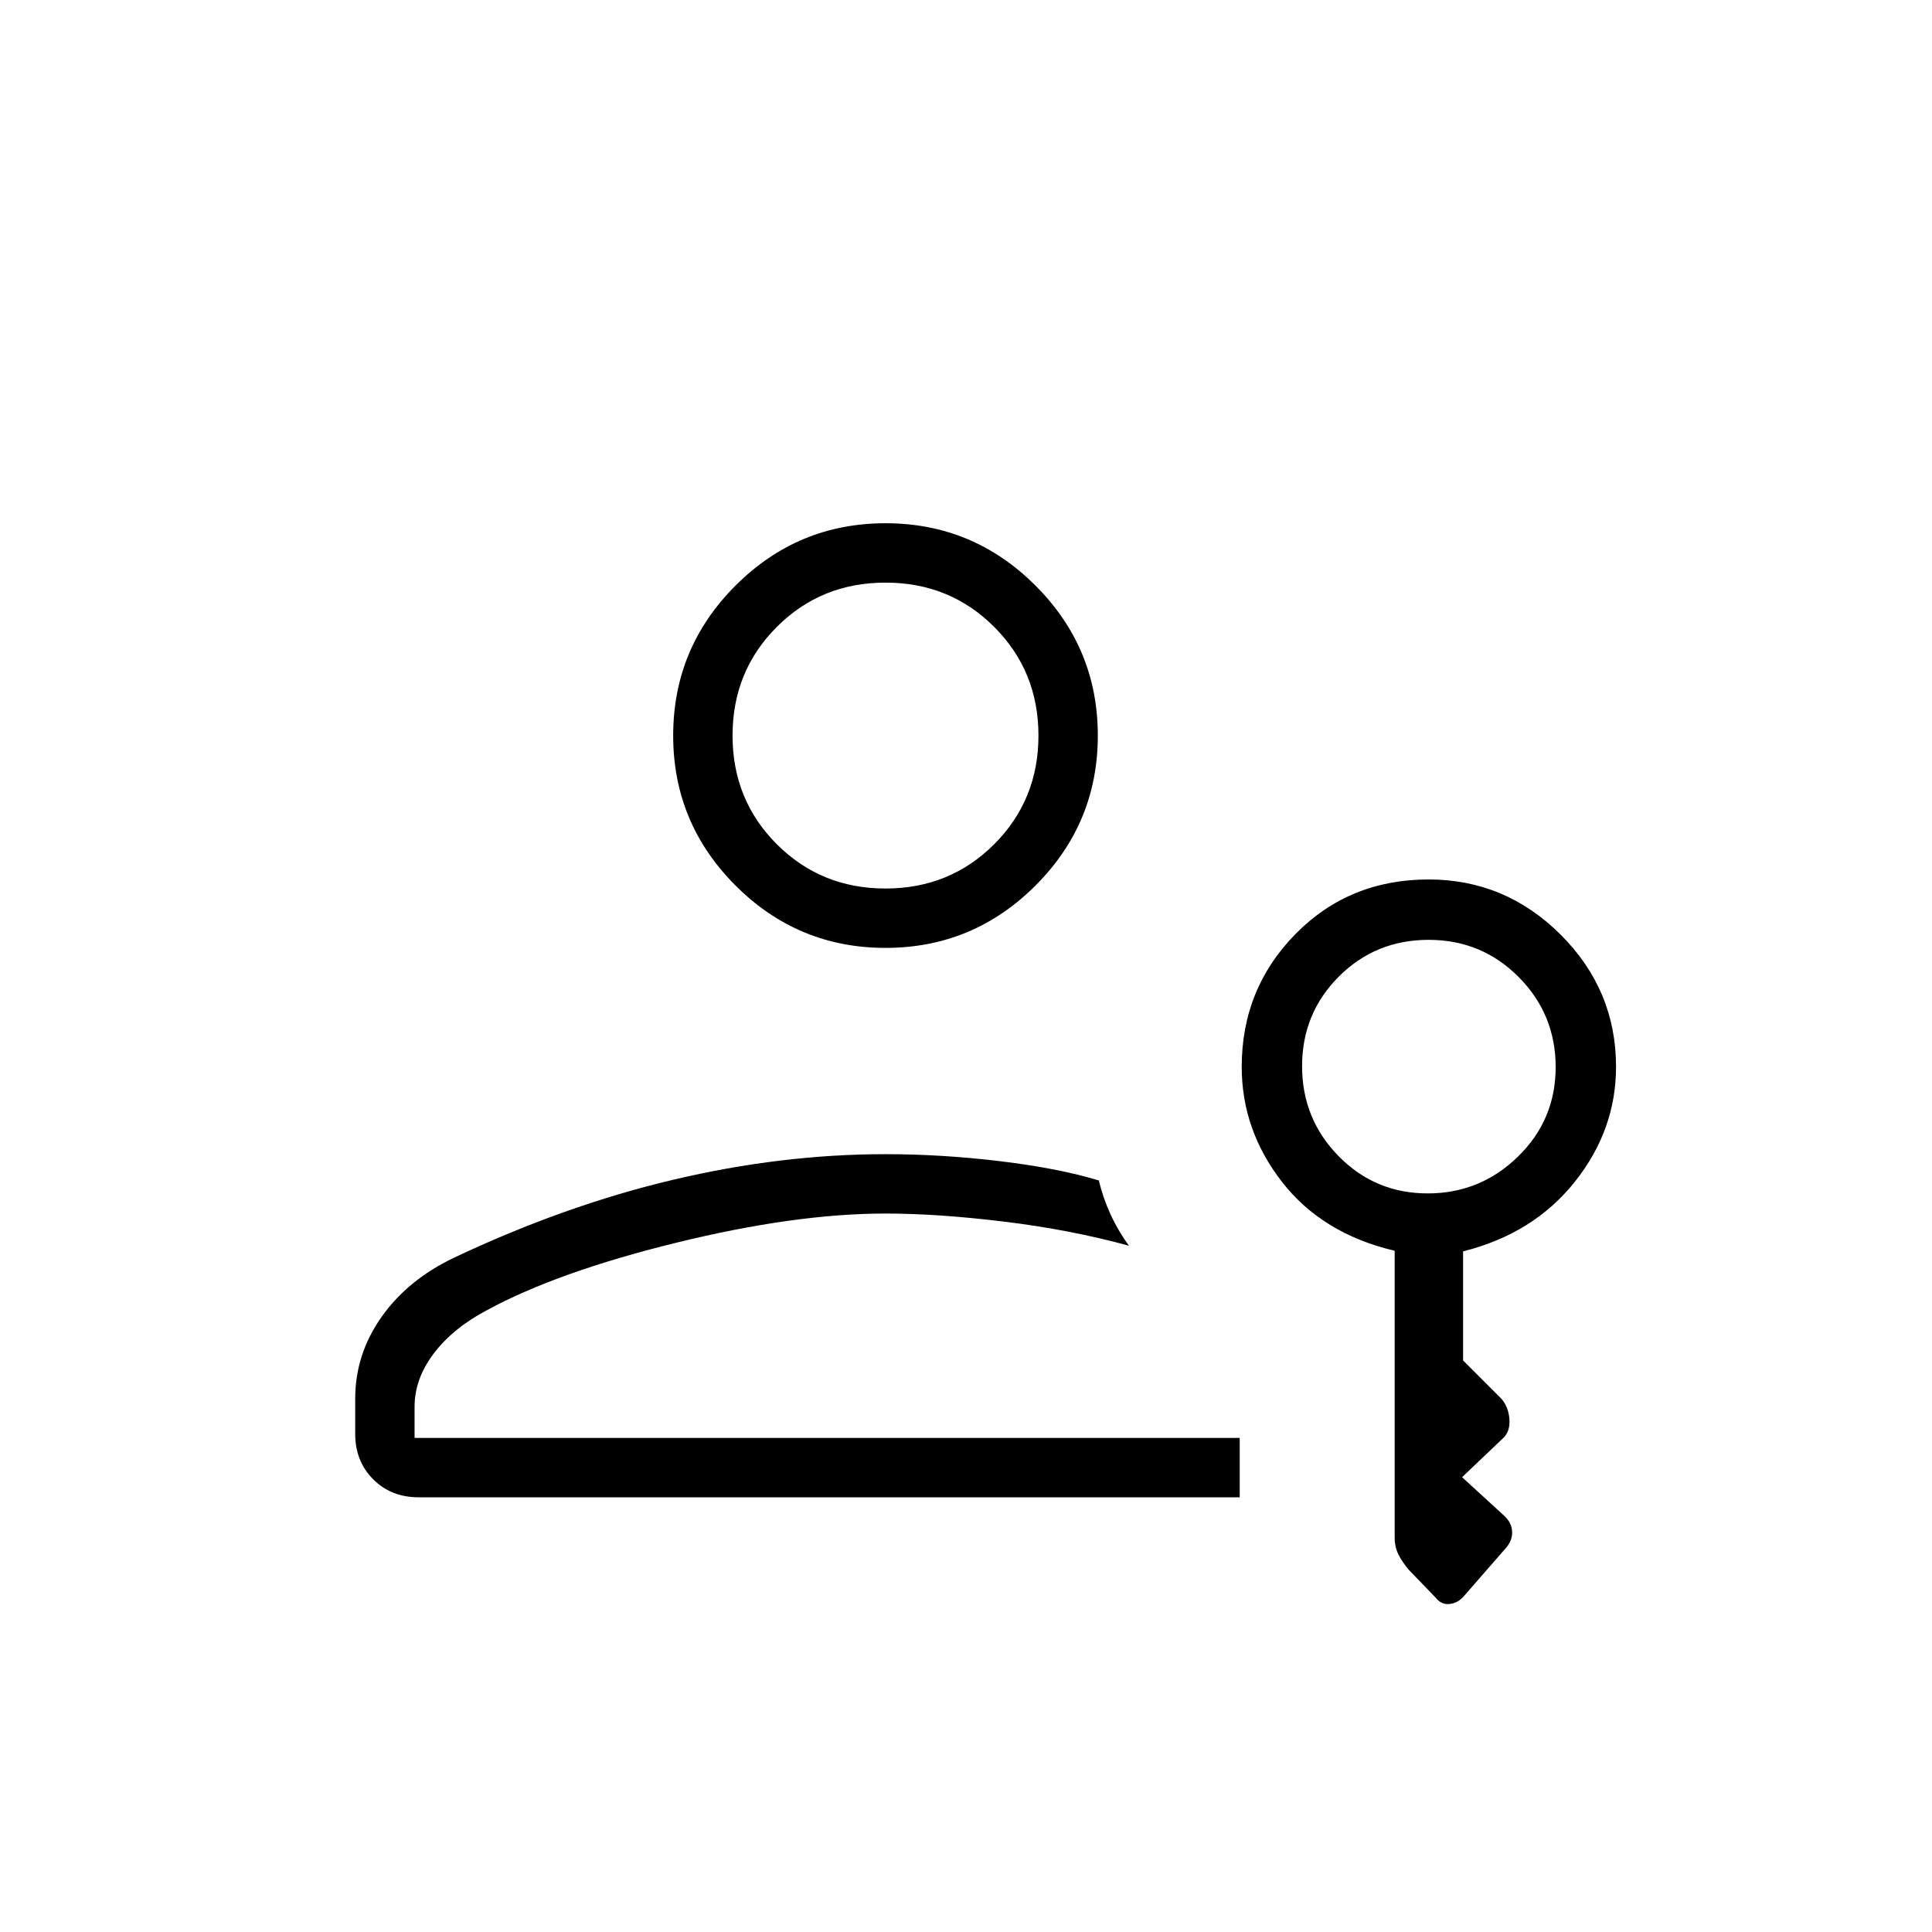 <svg xmlns="http://www.w3.org/2000/svg" height="20" viewBox="0 -960 960 960" width="20"><path d="M440-489q-43.55 0-74.525-30.991Q334.5-550.981 334.5-594.5q0-43.55 30.975-74.525Q396.45-700 440-700q43.55 0 74.525 30.975Q545.5-638.05 545.5-594.5q0 43.55-30.975 74.525Q483.55-489 440-489Zm0-29.5q32 0 54-22t22-54q0-32-22-54t-54-22q-32 0-54 22t-22 54q0 32 22 54t54 22ZM616-216H208q-13.619 0-22.559-8.941-8.941-8.94-8.941-22.559V-265q0-22 13-40.5t36-29.5q55-26 108.851-38.75T440-386.5q28 0 57 3.5t49 9.558q2 8.442 5.75 16.692T561-341q-29.268-8-62.203-12-32.934-4-58.797-4-44.935 0-103.967 14.5Q277-328 242-309q-17 9-26.5 21.581Q206-274.839 206-261v15.5h410v29.5Zm132 25.5-20.438 23.436Q724.58-163.5 720.41-163t-6.91-3L700-180q-3-3.5-5-7.333-2-3.834-2-8.768V-338.5q-36-8.5-56-34.25t-20-57.137q0-38.797 26.674-65.955T709.882-523Q748-523 775.5-495.55q27.5 27.449 27.5 65.663 0 31.387-20.5 57.137T727-338.2v54.2l19 19q3.5 4 4 10t-2.906 9.406L726.5-226l20.876 19.125q3.866 3.542 3.995 8.072.129 4.53-3.371 8.303ZM709.412-367q26.088 0 44.838-18.265 18.75-18.264 18.75-44.5Q773-456 754.632-474.5q-18.367-18.5-44.75-18.5-26.382 0-44.632 18.265-18.25 18.264-18.25 44.5Q647-404 665.162-385.5t44.25 18.5ZM440-594.5h-.5.5Zm0 349Z"/></svg>